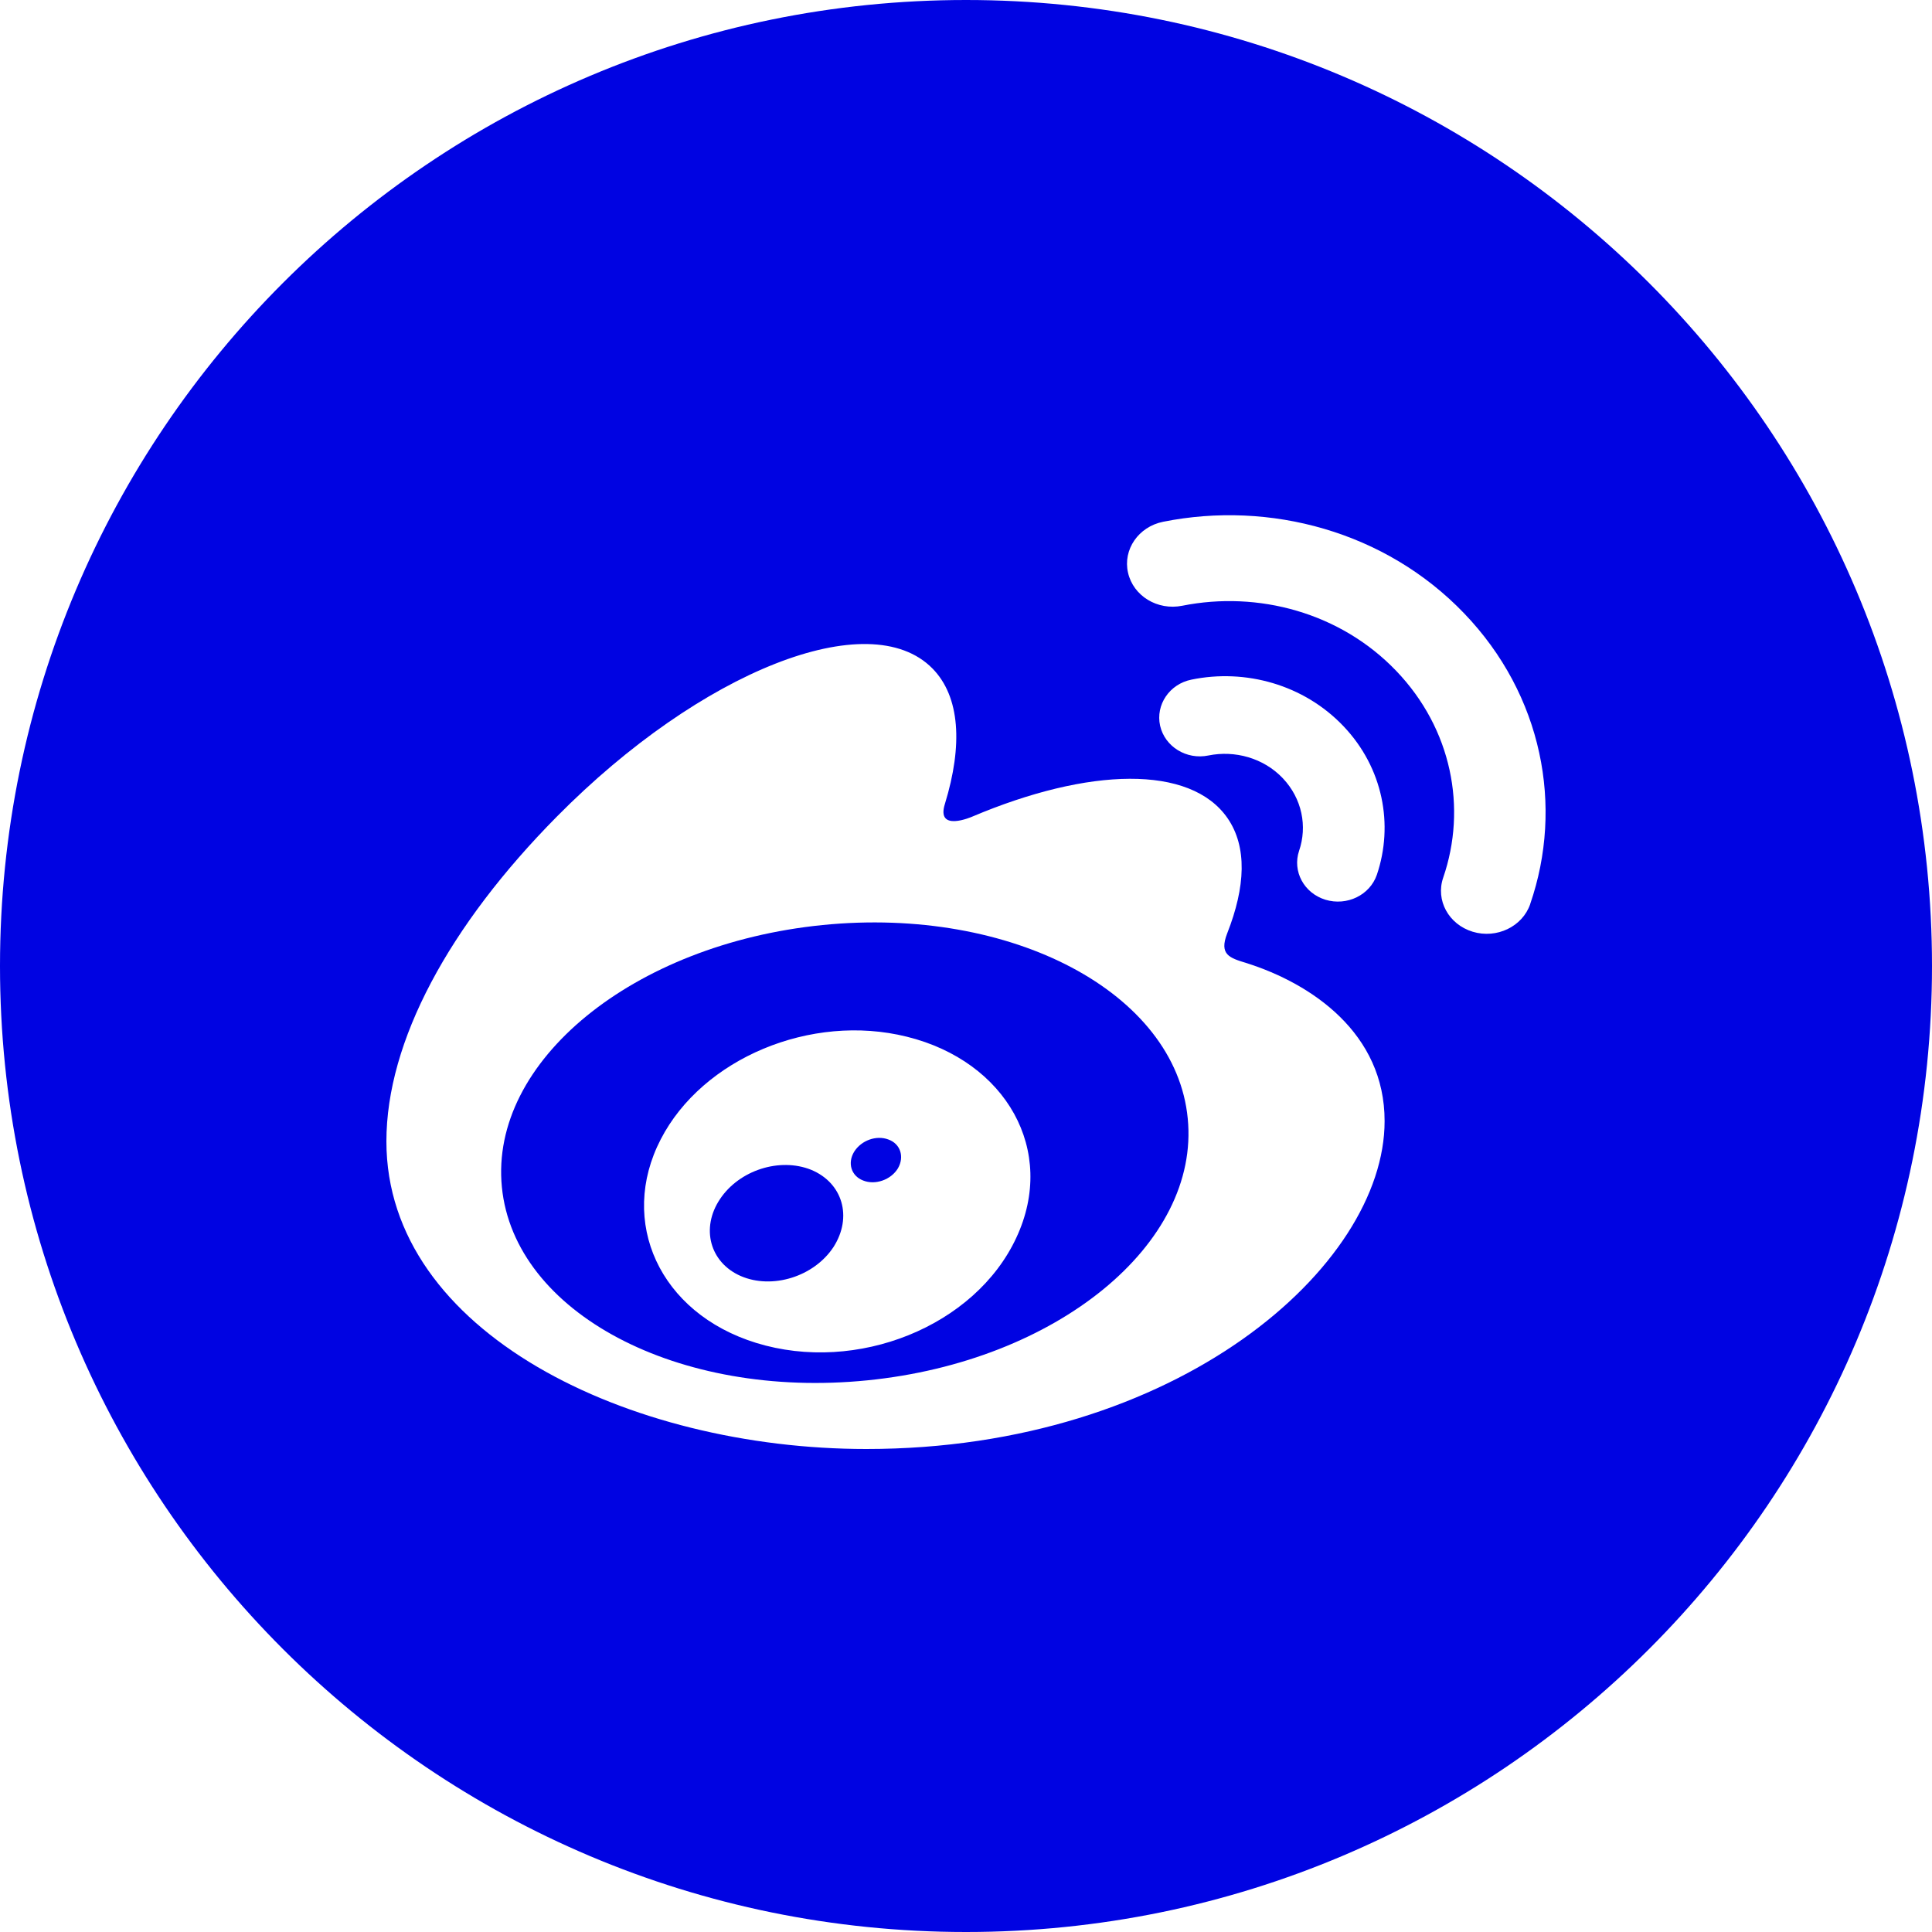 <svg width="30" height="30" viewBox="0 0 30 30" fill="none" xmlns="http://www.w3.org/2000/svg">
<path fill-rule="evenodd" clip-rule="evenodd" d="M15 30C6.716 30 0 23.284 0 15C0 6.716 6.716 0 15 0C23.284 0 30 6.716 30 15C30 23.284 23.284 30 15 30ZM19.347 14.952C19.097 14.875 18.926 14.826 19.056 14.493C19.34 13.772 19.369 13.15 19.061 12.704C18.484 11.871 16.905 11.915 15.096 12.681C15.096 12.681 14.527 12.932 14.674 12.478C14.951 11.573 14.91 10.817 14.478 10.379C13.498 9.385 10.886 10.416 8.648 12.679C6.973 14.372 6 16.169 6 17.723C6 20.693 9.768 22.5 13.453 22.5C18.286 22.5 21.5 19.662 21.5 17.409C21.502 16.045 20.367 15.272 19.347 14.952ZM22.735 9.524C21.516 8.253 19.72 7.77 18.061 8.102C17.677 8.179 17.434 8.535 17.516 8.893C17.598 9.255 17.974 9.483 18.358 9.406C19.538 9.17 20.815 9.514 21.68 10.417C22.545 11.319 22.781 12.549 22.41 13.628C22.289 13.979 22.494 14.354 22.868 14.468C23.241 14.581 23.641 14.388 23.761 14.039V14.037C24.283 12.523 23.953 10.792 22.735 9.524ZM20.862 11.277C20.246 10.629 19.338 10.381 18.502 10.553C18.16 10.621 17.942 10.944 18.014 11.269C18.088 11.595 18.425 11.802 18.765 11.731C19.174 11.648 19.62 11.769 19.919 12.084C20.22 12.402 20.302 12.833 20.172 13.212C20.066 13.527 20.246 13.868 20.581 13.971C20.915 14.072 21.271 13.9 21.38 13.583C21.642 12.808 21.478 11.925 20.862 11.277Z" fill="#0003E2"/>
<path fill-rule="evenodd" clip-rule="evenodd" d="M13.466 21.434C10.524 21.729 7.984 20.383 7.793 18.432C7.601 16.479 9.833 14.659 12.772 14.364C15.714 14.069 18.254 15.415 18.443 17.366C18.637 19.319 16.406 21.141 13.466 21.434ZM14.082 16.098C12.591 15.727 10.907 16.437 10.26 17.691C9.599 18.969 10.239 20.389 11.743 20.853C13.304 21.334 15.142 20.596 15.782 19.218C16.413 17.867 15.625 16.48 14.082 16.098Z" fill="#0003E2"/>
<path fill-rule="evenodd" clip-rule="evenodd" d="M13.943 18.142C13.834 18.321 13.591 18.406 13.403 18.331C13.215 18.259 13.157 18.057 13.264 17.883C13.374 17.708 13.606 17.624 13.792 17.693C13.98 17.758 14.048 17.96 13.943 18.142Z" fill="#0003E2"/>
<path fill-rule="evenodd" clip-rule="evenodd" d="M12.943 19.363C12.641 19.824 11.991 20.026 11.502 19.814C11.022 19.604 10.878 19.069 11.181 18.618C11.481 18.169 12.108 17.97 12.594 18.164C13.084 18.366 13.241 18.897 12.943 19.363Z" fill="#0003E2"/>
</svg>
